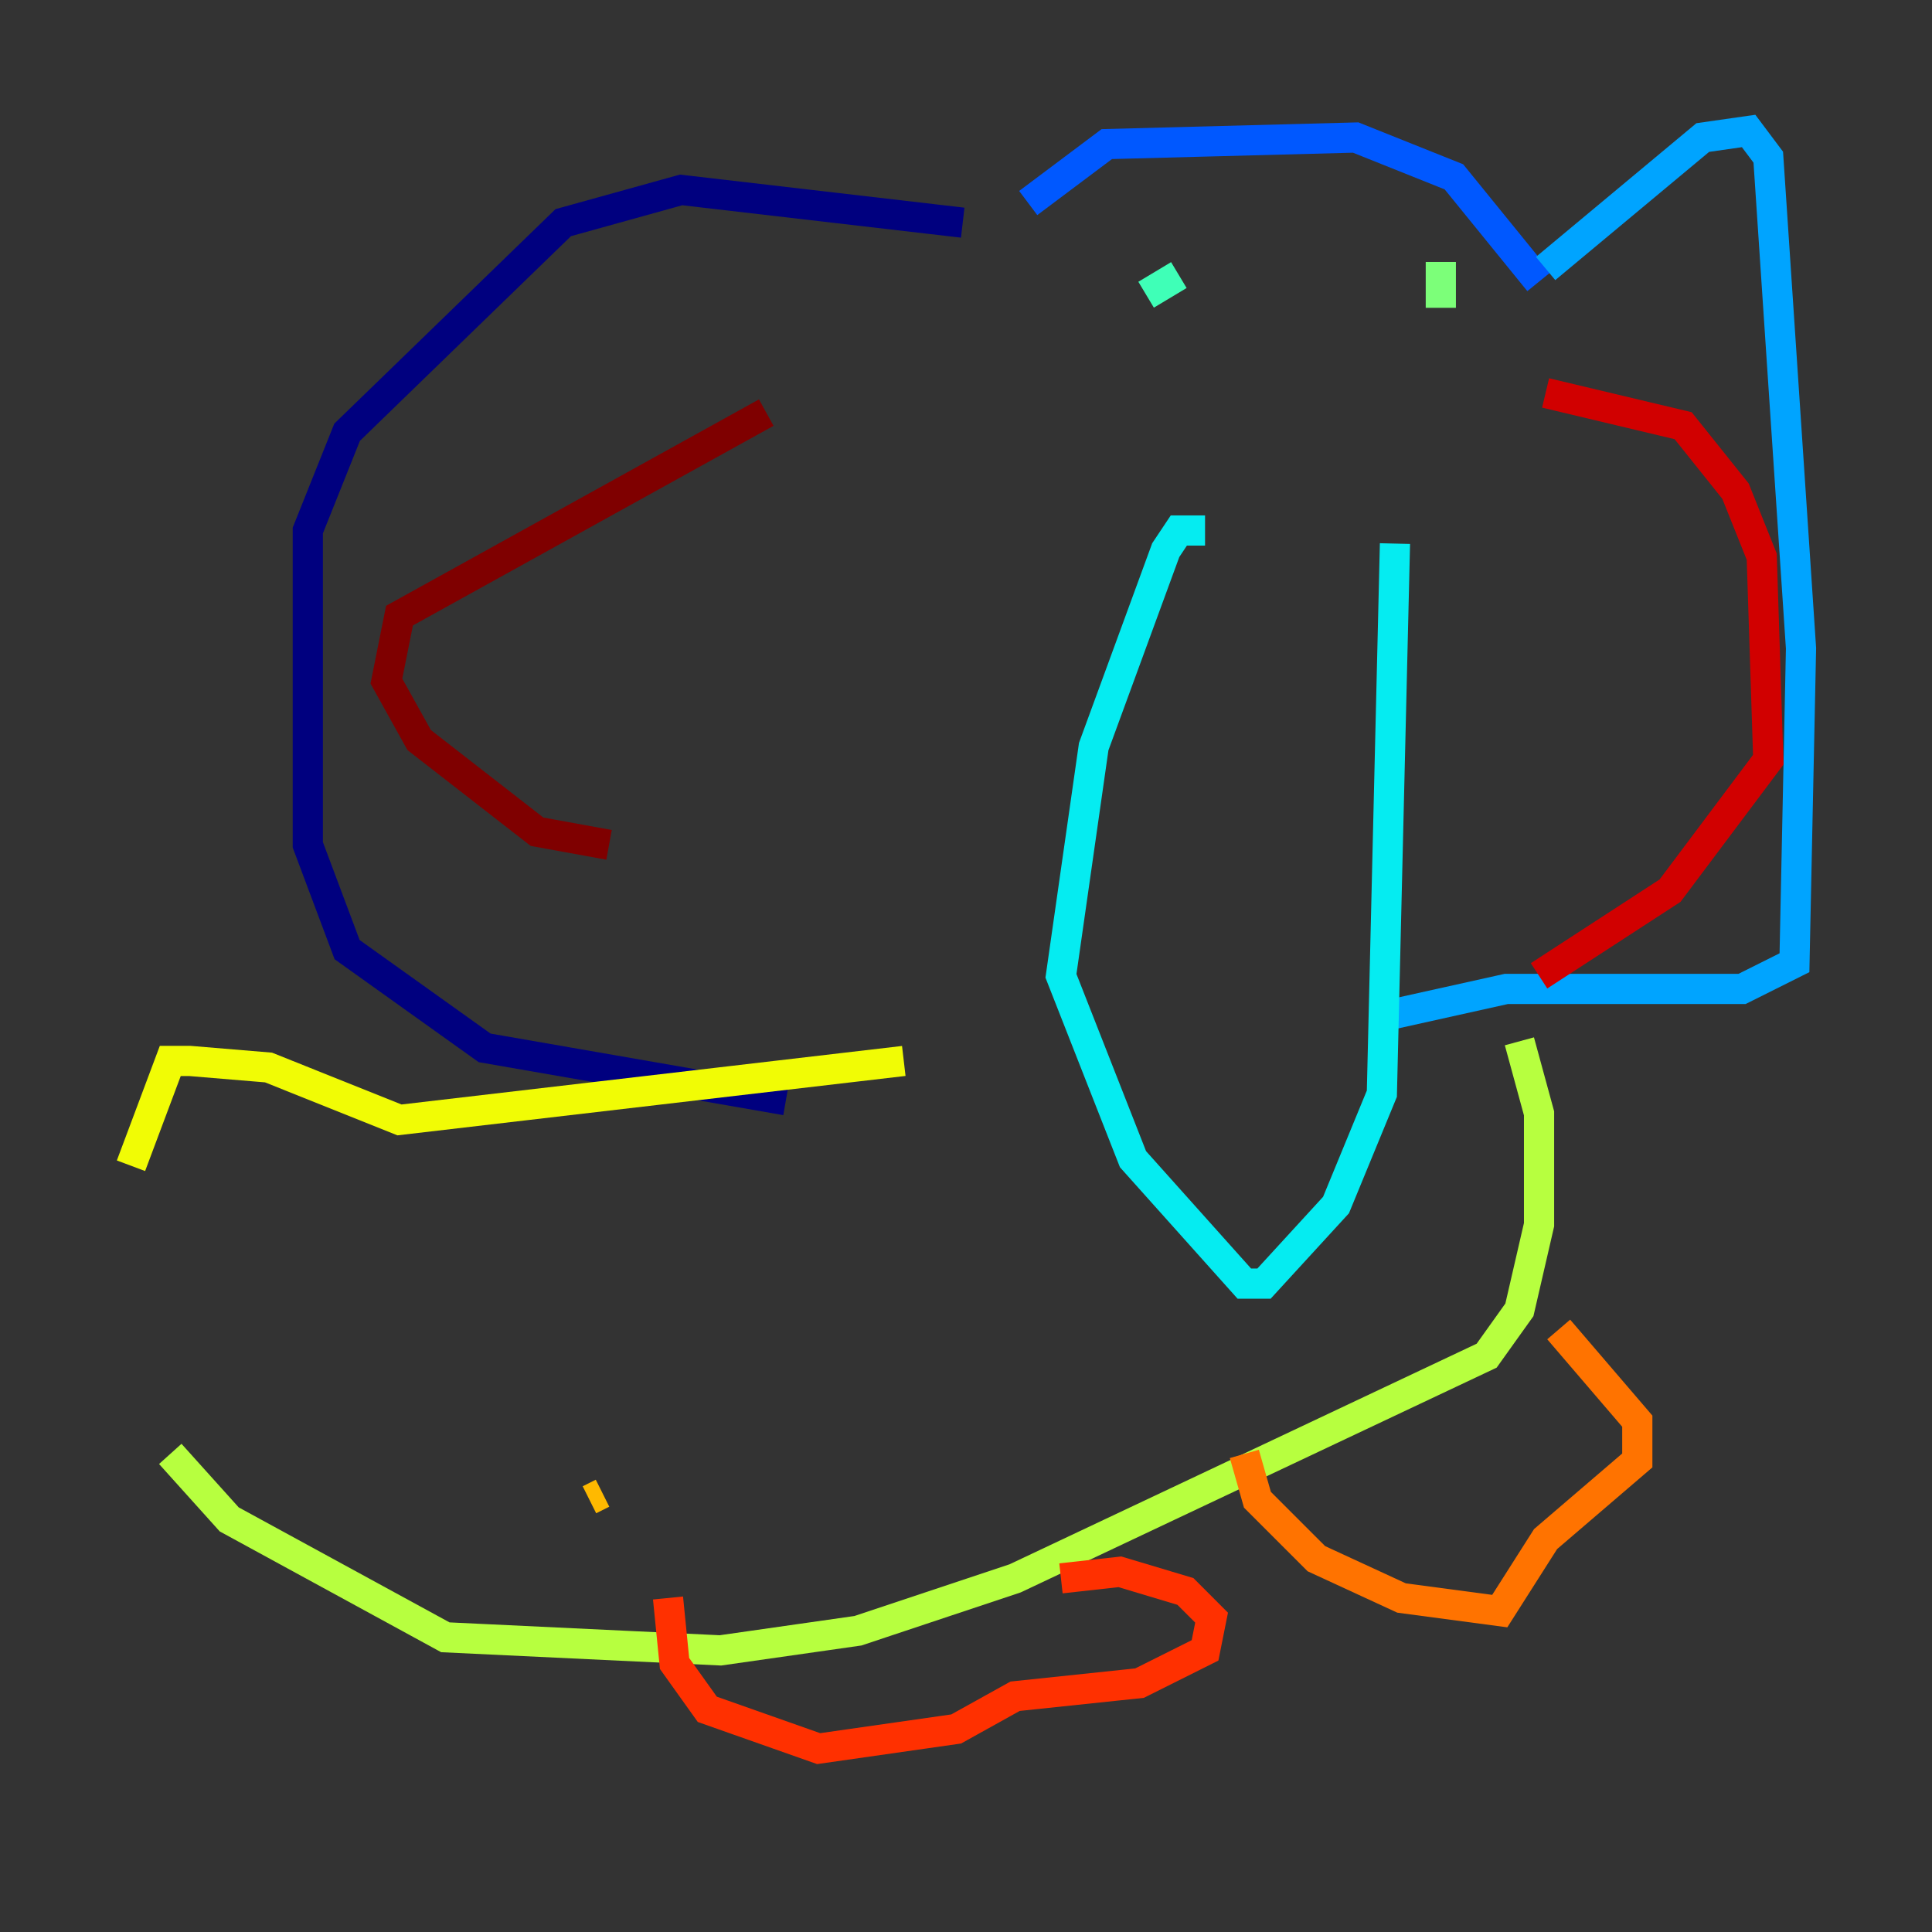 <?xml version="1.0" encoding="utf-8" ?>
<svg baseProfile="tiny" height="128" version="1.2" viewBox="0,0,128,128" width="128" xmlns="http://www.w3.org/2000/svg" xmlns:ev="http://www.w3.org/2001/xml-events" xmlns:xlink="http://www.w3.org/1999/xlink"><rect x="0" y="0" width="128" height="128" fill="#333333" stroke="none"/><defs /><polyline fill="none" points="63.783,14.752 45.125,12.583 37.315,14.752 22.997,28.637 20.393,35.146 20.393,55.973 22.997,62.915 32.108,69.424 52.068,72.895" stroke="#00007f" stroke-width="2" /><polyline fill="none" points="65.519,13.885 65.519,13.885" stroke="#0000d1" stroke-width="2" /><polyline fill="none" points="65.953,13.885 65.953,13.885" stroke="#0010ff" stroke-width="2" /><polyline fill="none" points="68.122,13.451 73.329,9.546 89.817,9.112 96.325,11.715 101.966,18.658" stroke="#0058ff" stroke-width="2" /><polyline fill="none" points="102.4,17.79 112.814,9.112 115.851,8.678 117.153,10.414 119.322,42.956 118.888,63.783 115.417,65.519 99.797,65.519 91.986,67.254" stroke="#00a4ff" stroke-width="2" /><polyline fill="none" points="79.837,35.146 78.102,35.146 77.234,36.447 72.461,49.464 70.291,64.651 75.064,76.8 82.441,85.044 83.742,85.044 88.515,79.837 91.552,72.461 92.42,36.014" stroke="#05ecf1" stroke-width="2" /><polyline fill="none" points="75.932,19.525 78.102,18.224" stroke="#3fffb7" stroke-width="2" /><polyline fill="none" points="95.458,20.393 95.458,17.356" stroke="#7cff79" stroke-width="2" /><polyline fill="none" points="100.664,68.99 101.966,73.763 101.966,81.139 100.664,86.78 98.495,89.817 67.254,104.57 56.841,108.041 47.729,109.342 29.505,108.475 15.186,100.664 11.281,96.325" stroke="#b7ff3f" stroke-width="2" /><polyline fill="none" points="59.878,70.291 26.468,74.197 17.79,70.725 12.583,70.291 11.281,70.291 8.678,77.234" stroke="#f1fc05" stroke-width="2" /><polyline fill="none" points="39.919,98.929 39.051,99.363" stroke="#ffb900" stroke-width="2" /><polyline fill="none" points="82.441,96.325 83.308,99.363 87.214,103.268 92.854,105.871 99.363,106.739 102.4,101.966 108.475,96.759 108.475,94.156 103.268,88.081" stroke="#ff7300" stroke-width="2" /><polyline fill="none" points="44.258,105.871 44.691,110.21 46.861,113.248 54.237,115.851 63.349,114.549 67.254,112.38 75.498,111.512 79.837,109.342 80.271,107.173 78.536,105.437 74.197,104.136 70.291,104.57" stroke="#ff3000" stroke-width="2" /><polyline fill="none" points="102.4,26.034 111.512,28.203 114.983,32.542 116.719,36.881 117.153,50.332 110.644,59.01 101.966,64.651" stroke="#d10000" stroke-width="2" /><polyline fill="none" points="50.766,27.336 26.468,40.786 25.6,45.125 27.77,49.031 35.58,55.105 40.352,55.973" stroke="#7f0000" stroke-width="2" /></svg>